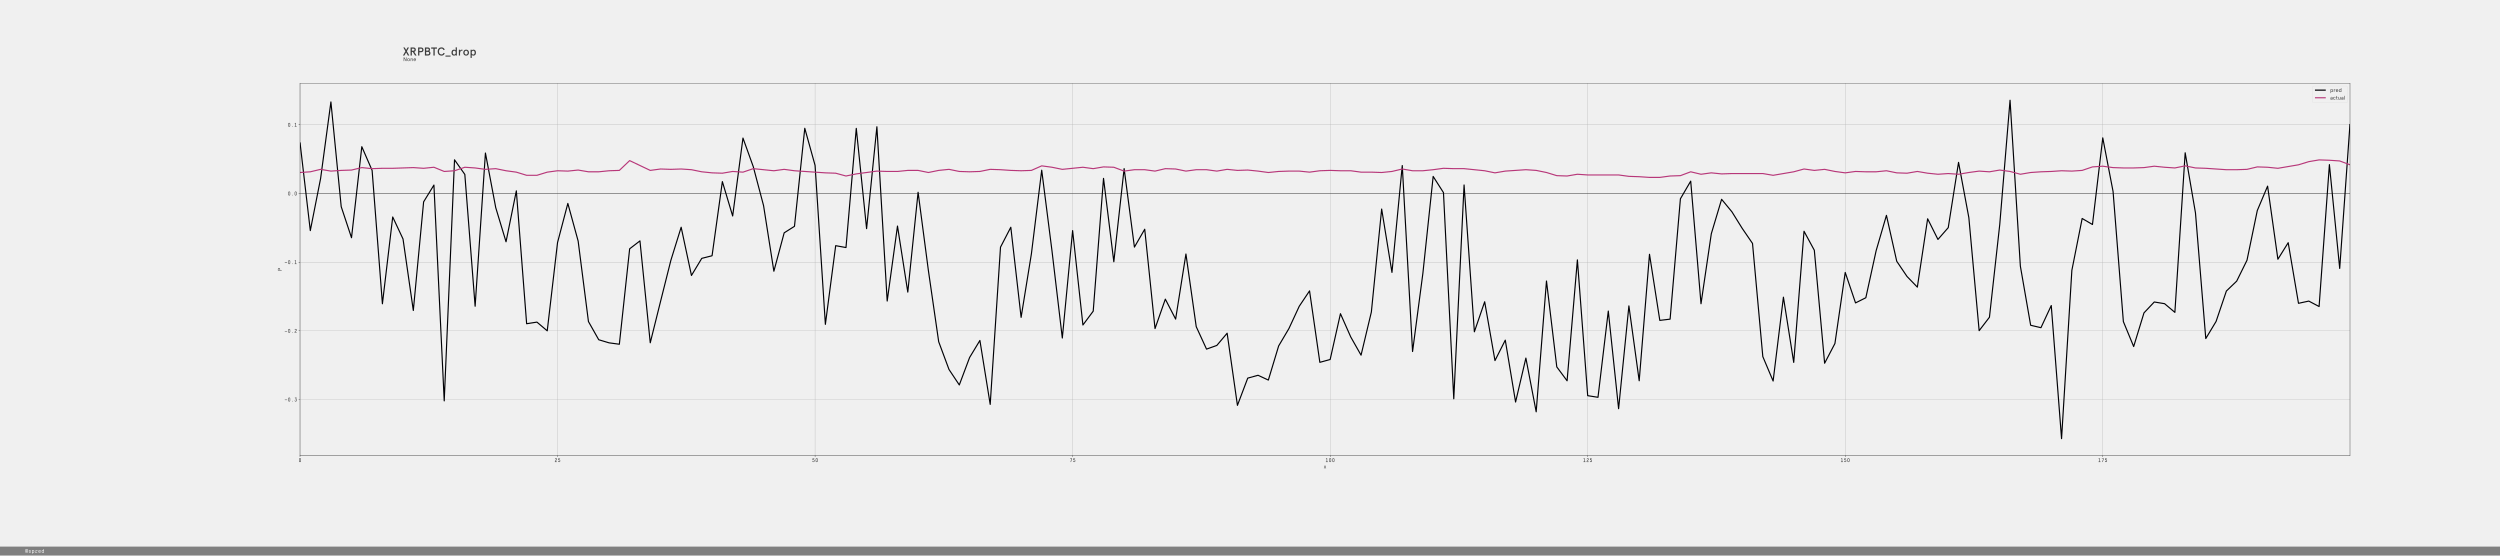 <?xml version="1.0" encoding="utf-8" standalone="no"?>
<!DOCTYPE svg PUBLIC "-//W3C//DTD SVG 1.1//EN"
  "http://www.w3.org/Graphics/SVG/1.1/DTD/svg11.dtd">
<!-- Created with matplotlib (http://matplotlib.org/) -->
<svg height="1440pt" version="1.1" viewBox="0 0 6480 1440" width="6480pt" xmlns="http://www.w3.org/2000/svg" xmlns:xlink="http://www.w3.org/1999/xlink">
 <defs>
  <style type="text/css">
*{stroke-linecap:butt;stroke-linejoin:round;}
  </style>
 </defs>
 <g id="figure_1">
  <g id="patch_1">
   <path d="M 0 1440 
L 6480 1440 
L 6480 0 
L 0 0 
z
" style="fill:#f0f0f0;"/>
  </g>
  <g id="axes_1">
   <g id="patch_2">
    <path d="M 777.6 1180.8 
L 6091.2 1180.8 
L 6091.2 216 
L 777.6 216 
z
" style="fill:#f0f0f0;"/>
   </g>
   <g id="matplotlib.axis_1">
    <g id="xtick_1">
     <g id="line2d_1">
      <path clip-path="url(#p3a97b24e03)" d="M 777.6 1180.8 
L 777.6 216 
" style="fill:none;stroke:#b0b0b0;stroke-linecap:square;stroke-width:0.8;"/>
     </g>
     <g id="line2d_2">
      <defs>
       <path d="M 0 0 
L 0 3.5 
" id="mf5f1cdedc1" style="stroke:#000000;stroke-width:0.8;"/>
      </defs>
      <g>
       <use style="stroke:#000000;stroke-width:0.8;" x="777.6" xlink:href="#mf5f1cdedc1" y="1180.8"/>
      </g>
     </g>
     <g id="text_1">
      <!-- 0 -->
      <defs>
       <path d="M 48.203 52.594 
L 48.203 17.406 
Q 48.203 9.703 42.953 4.344 
Q 37.703 -1 29.891 -1 
Q 22.094 -1 16.938 4.391 
Q 11.797 9.797 11.797 17.5 
L 11.797 52.594 
Q 11.797 60.297 16.938 65.641 
Q 22.094 71 29.891 71 
Q 37.703 71 42.953 65.641 
Q 48.203 60.297 48.203 52.594 
z
M 39.906 17.297 
L 39.906 52.5 
Q 39.906 56.906 37 60 
Q 34.094 63.094 29.906 63.094 
Q 25.797 63.094 22.891 60 
Q 20 56.906 20 52.5 
L 20 17.406 
Q 20 13 22.891 9.953 
Q 25.797 6.906 30 6.906 
Q 34.094 6.906 37 9.906 
Q 39.906 12.906 39.906 17.297 
z
" id="DecimaMonoPro-30"/>
      </defs>
      <g style="fill:#303030;" transform="translate(773.4 1197.613)scale(0.14 -0.14)">
       <use xlink:href="#DecimaMonoPro-30"/>
      </g>
     </g>
    </g>
    <g id="xtick_2">
     <g id="line2d_3">
      <path clip-path="url(#p3a97b24e03)" d="M 1445.138 1180.8 
L 1445.138 216 
" style="fill:none;stroke:#b0b0b0;stroke-linecap:square;stroke-width:0.8;"/>
     </g>
     <g id="line2d_4">
      <g>
       <use style="stroke:#000000;stroke-width:0.8;" x="1445.138" xlink:href="#mf5f1cdedc1" y="1180.8"/>
      </g>
     </g>
     <g id="text_2">
      <!-- 25 -->
      <defs>
       <path d="M 11.703 53 
Q 11.703 59.703 17.203 65.344 
Q 22.703 71 30.594 71 
Q 38.406 71 43.797 65.75 
Q 49.203 60.5 49.203 52.703 
Q 49.203 46.906 46.094 41.75 
Q 43 36.594 38.594 32.844 
Q 34.203 29.094 29.797 25.438 
Q 25.406 21.797 22.297 17.297 
Q 19.203 12.797 19.203 7.797 
L 47.406 7.797 
Q 48.203 7.797 48.703 7.297 
Q 49.203 6.797 49.203 6 
L 49.203 1.797 
Q 49.203 1 48.703 0.5 
Q 48.203 0 47.406 0 
L 12.594 0 
Q 11.797 0 11.297 0.5 
Q 10.797 1 10.797 1.797 
L 10.797 7.297 
Q 10.797 13.906 13.891 19.453 
Q 17 25 21.391 28.891 
Q 25.797 32.797 30.188 36.391 
Q 34.594 40 37.688 44.297 
Q 40.797 48.594 40.797 53.297 
Q 40.797 57.406 37.75 60.25 
Q 34.703 63.094 30.5 63.094 
Q 26.094 63.094 23.188 59.688 
Q 20.297 56.297 20.094 53 
Q 19.906 51 17.797 51 
L 14 51 
Q 12.906 51 12.297 51.594 
Q 11.703 52.203 11.703 53 
z
" id="DecimaMonoPro-32"/>
       <path d="M 21.906 35.594 
Q 21.094 34.406 19.797 34.406 
Q 19.406 34.406 18.203 34.797 
L 14.797 35.797 
Q 13.203 36.297 13.406 38.5 
L 15.906 67.703 
Q 16.094 70 18.094 70 
L 44.406 70 
Q 46.594 70 46.594 67.703 
L 46.594 64.406 
Q 46.594 62.094 44.406 62.094 
L 24.094 62.094 
L 22.406 44.797 
Q 25.203 47.203 30.703 47.203 
Q 38.406 47.203 43.703 42 
Q 49 36.797 49 28.906 
L 49 17.5 
Q 49 9.797 43.5 4.391 
Q 38 -1 30.094 -1 
Q 21.906 -1 16.453 4.344 
Q 11 9.703 11 17.406 
Q 11 18.203 11.594 18.797 
Q 12.203 19.406 13.297 19.406 
L 17.094 19.406 
Q 18.203 19.406 18.797 18.797 
Q 19.406 18.203 19.406 17.406 
Q 19.406 13 22.5 9.953 
Q 25.594 6.906 30.094 6.906 
Q 34.5 6.906 37.547 9.953 
Q 40.594 13 40.594 17.406 
L 40.594 28.797 
Q 40.594 33.203 37.5 36.25 
Q 34.406 39.297 29.797 39.297 
Q 27.703 39.297 25.797 38.438 
Q 23.906 37.594 23.094 36.891 
Q 22.297 36.203 21.906 35.594 
z
" id="DecimaMonoPro-35"/>
      </defs>
      <g style="fill:#303030;" transform="translate(1436.738 1197.613)scale(0.14 -0.14)">
       <use xlink:href="#DecimaMonoPro-32"/>
       <use x="60" xlink:href="#DecimaMonoPro-35"/>
      </g>
     </g>
    </g>
    <g id="xtick_3">
     <g id="line2d_5">
      <path clip-path="url(#p3a97b24e03)" d="M 2112.675 1180.8 
L 2112.675 216 
" style="fill:none;stroke:#b0b0b0;stroke-linecap:square;stroke-width:0.8;"/>
     </g>
     <g id="line2d_6">
      <g>
       <use style="stroke:#000000;stroke-width:0.8;" x="2112.675" xlink:href="#mf5f1cdedc1" y="1180.8"/>
      </g>
     </g>
     <g id="text_3">
      <!-- 50 -->
      <g style="fill:#303030;" transform="translate(2104.275 1197.613)scale(0.14 -0.14)">
       <use xlink:href="#DecimaMonoPro-35"/>
       <use x="60" xlink:href="#DecimaMonoPro-30"/>
      </g>
     </g>
    </g>
    <g id="xtick_4">
     <g id="line2d_7">
      <path clip-path="url(#p3a97b24e03)" d="M 2780.213 1180.8 
L 2780.213 216 
" style="fill:none;stroke:#b0b0b0;stroke-linecap:square;stroke-width:0.8;"/>
     </g>
     <g id="line2d_8">
      <g>
       <use style="stroke:#000000;stroke-width:0.8;" x="2780.213" xlink:href="#mf5f1cdedc1" y="1180.8"/>
      </g>
     </g>
     <g id="text_4">
      <!-- 75 -->
      <defs>
       <path d="M 39.094 62.094 
L 14.703 62.094 
Q 12.5 62.094 12.5 64.406 
L 12.5 67.703 
Q 12.5 70 14.703 70 
L 44.797 70 
Q 47.5 70 47.5 67.594 
L 47.5 62.703 
Q 47.5 58.203 43.594 46.953 
Q 39.703 35.703 35.797 22.953 
Q 31.906 10.203 31.906 2 
Q 31.906 1.203 31.25 0.594 
Q 30.594 0 29.906 0 
L 25.703 0 
Q 24.594 0 24 0.594 
Q 23.406 1.203 23.406 2 
Q 23.406 9.406 25.797 19.156 
Q 28.203 28.906 31.047 36.5 
Q 33.906 44.094 36.406 51.547 
Q 38.906 59 39.094 62.094 
z
" id="DecimaMonoPro-37"/>
      </defs>
      <g style="fill:#303030;" transform="translate(2771.813 1197.613)scale(0.14 -0.14)">
       <use xlink:href="#DecimaMonoPro-37"/>
       <use x="60" xlink:href="#DecimaMonoPro-35"/>
      </g>
     </g>
    </g>
    <g id="xtick_5">
     <g id="line2d_9">
      <path clip-path="url(#p3a97b24e03)" d="M 3447.751 1180.8 
L 3447.751 216 
" style="fill:none;stroke:#b0b0b0;stroke-linecap:square;stroke-width:0.8;"/>
     </g>
     <g id="line2d_10">
      <g>
       <use style="stroke:#000000;stroke-width:0.8;" x="3447.751" xlink:href="#mf5f1cdedc1" y="1180.8"/>
      </g>
     </g>
     <g id="text_5">
      <!-- 100 -->
      <defs>
       <path d="M 13.906 68.203 
L 25.203 70 
L 32.297 70 
Q 33 70 33.547 69.5 
Q 34.094 69 34.094 68.203 
L 34.094 7.703 
L 47.297 7.703 
Q 48 7.703 48.547 7.141 
Q 49.094 6.594 49.094 5.906 
L 49.094 1.797 
Q 49.094 1 48.547 0.5 
Q 48 0 47.297 0 
L 12.594 0 
Q 11.797 0 11.297 0.5 
Q 10.797 1 10.797 1.797 
L 10.797 5.906 
Q 10.797 6.594 11.297 7.141 
Q 11.797 7.703 12.594 7.703 
L 25.703 7.703 
L 25.703 62.094 
L 14.703 60.406 
L 14.406 60.406 
Q 14 60.297 13.5 60.297 
Q 12.094 60.297 12.094 62.094 
L 12.094 66.297 
Q 12.094 67.797 13.906 68.203 
z
" id="DecimaMonoPro-31"/>
      </defs>
      <g style="fill:#303030;" transform="translate(3435.151 1197.613)scale(0.14 -0.14)">
       <use xlink:href="#DecimaMonoPro-31"/>
       <use x="60" xlink:href="#DecimaMonoPro-30"/>
       <use x="120" xlink:href="#DecimaMonoPro-30"/>
      </g>
     </g>
    </g>
    <g id="xtick_6">
     <g id="line2d_11">
      <path clip-path="url(#p3a97b24e03)" d="M 4115.288 1180.8 
L 4115.288 216 
" style="fill:none;stroke:#b0b0b0;stroke-linecap:square;stroke-width:0.8;"/>
     </g>
     <g id="line2d_12">
      <g>
       <use style="stroke:#000000;stroke-width:0.8;" x="4115.288" xlink:href="#mf5f1cdedc1" y="1180.8"/>
      </g>
     </g>
     <g id="text_6">
      <!-- 125 -->
      <g style="fill:#303030;" transform="translate(4102.688 1197.613)scale(0.14 -0.14)">
       <use xlink:href="#DecimaMonoPro-31"/>
       <use x="60" xlink:href="#DecimaMonoPro-32"/>
       <use x="120" xlink:href="#DecimaMonoPro-35"/>
      </g>
     </g>
    </g>
    <g id="xtick_7">
     <g id="line2d_13">
      <path clip-path="url(#p3a97b24e03)" d="M 4782.826 1180.8 
L 4782.826 216 
" style="fill:none;stroke:#b0b0b0;stroke-linecap:square;stroke-width:0.8;"/>
     </g>
     <g id="line2d_14">
      <g>
       <use style="stroke:#000000;stroke-width:0.8;" x="4782.826" xlink:href="#mf5f1cdedc1" y="1180.8"/>
      </g>
     </g>
     <g id="text_7">
      <!-- 150 -->
      <g style="fill:#303030;" transform="translate(4770.226 1197.613)scale(0.14 -0.14)">
       <use xlink:href="#DecimaMonoPro-31"/>
       <use x="60" xlink:href="#DecimaMonoPro-35"/>
       <use x="120" xlink:href="#DecimaMonoPro-30"/>
      </g>
     </g>
    </g>
    <g id="xtick_8">
     <g id="line2d_15">
      <path clip-path="url(#p3a97b24e03)" d="M 5450.364 1180.8 
L 5450.364 216 
" style="fill:none;stroke:#b0b0b0;stroke-linecap:square;stroke-width:0.8;"/>
     </g>
     <g id="line2d_16">
      <g>
       <use style="stroke:#000000;stroke-width:0.8;" x="5450.364" xlink:href="#mf5f1cdedc1" y="1180.8"/>
      </g>
     </g>
     <g id="text_8">
      <!-- 175 -->
      <g style="fill:#303030;" transform="translate(5437.764 1197.613)scale(0.14 -0.14)">
       <use xlink:href="#DecimaMonoPro-31"/>
       <use x="60" xlink:href="#DecimaMonoPro-37"/>
       <use x="120" xlink:href="#DecimaMonoPro-35"/>
      </g>
     </g>
    </g>
    <g id="text_9">
     <!-- x -->
     <defs>
      <path d="M 3.594 50.406 
L 13.094 50.406 
L 22.906 34.406 
L 32.703 50.406 
L 42.203 50.406 
L 27.594 26.594 
L 44 0 
L 34.5 0 
L 22.906 18.906 
L 11.297 0 
L 1.797 0 
L 18.203 26.594 
z
" id="Apercu-78"/>
     </defs>
     <g style="opacity:0.75;" transform="translate(3431.194 1214.045)scale(0.14 -0.14)">
      <use xlink:href="#Apercu-78"/>
     </g>
    </g>
   </g>
   <g id="matplotlib.axis_2">
    <g id="ytick_1">
     <g id="line2d_17">
      <path clip-path="url(#p3a97b24e03)" d="M 777.6 1035.607 
L 6091.2 1035.607 
" style="fill:none;stroke:#b0b0b0;stroke-linecap:square;stroke-width:0.8;"/>
     </g>
     <g id="line2d_18">
      <defs>
       <path d="M 0 0 
L -3.5 0 
" id="mf3535ad27d" style="stroke:#000000;stroke-width:0.8;"/>
      </defs>
      <g>
       <use style="stroke:#000000;stroke-width:0.8;" x="777.6" xlink:href="#mf3535ad27d" y="1035.607"/>
      </g>
     </g>
     <g id="text_10">
      <!-- −0.3 -->
      <defs>
       <path d="M 50.203 25.297 
L 9.797 25.297 
Q 9 25.297 8.5 25.844 
Q 8 26.406 8 27.094 
L 8 31.297 
Q 8 32 8.5 32.547 
Q 9 33.094 9.797 33.094 
L 50.203 33.094 
Q 51 33.094 51.5 32.547 
Q 52 32 52 31.297 
L 52 27.094 
Q 52 26.406 51.5 25.844 
Q 51 25.297 50.203 25.297 
z
" id="DecimaMonoPro-2212"/>
       <path d="M 35.094 7.5 
L 35.094 2.594 
Q 35.094 0 32.5 0 
L 27.5 0 
Q 24.906 0 24.906 2.594 
L 24.906 7.5 
Q 24.906 10.094 27.5 10.094 
L 32.5 10.094 
Q 35.094 10.094 35.094 7.5 
z
" id="DecimaMonoPro-2e"/>
       <path d="M 46.203 61.094 
L 35.406 47.094 
Q 40.797 46.406 44.891 41.953 
Q 49 37.5 49 31.5 
L 49 17.5 
Q 49 9.797 43.5 4.391 
Q 38 -1 30 -1 
Q 21.797 -1 16.344 4.344 
Q 10.906 9.703 10.906 17.406 
Q 10.906 18.203 11.5 18.797 
Q 12.094 19.406 13.203 19.406 
L 17 19.406 
Q 19.094 19.406 19.297 17.406 
Q 19.297 13 22.391 9.953 
Q 25.5 6.906 30 6.906 
Q 34.406 6.906 37.5 9.953 
Q 40.594 13 40.594 17.406 
L 40.594 31.406 
Q 40.594 34.594 38.297 36.938 
Q 36 39.297 32.703 39.297 
L 27.406 39.297 
Q 25.203 39.297 25.203 41.594 
L 25.203 45 
Q 25.203 46.703 26.297 48.203 
L 36.594 62.094 
L 16.906 62.094 
Q 14.703 62.094 14.703 64.406 
L 14.703 67.703 
Q 14.703 70 16.906 70 
L 45.094 70 
Q 47.297 70 47.297 67.703 
L 47.297 64.297 
Q 47.297 62.594 46.203 61.094 
z
" id="DecimaMonoPro-33"/>
      </defs>
      <g style="fill:#303030;" transform="translate(737 1040.514)scale(0.14 -0.14)">
       <use xlink:href="#DecimaMonoPro-2212"/>
       <use x="60" xlink:href="#DecimaMonoPro-30"/>
       <use x="120" xlink:href="#DecimaMonoPro-2e"/>
       <use x="180" xlink:href="#DecimaMonoPro-33"/>
      </g>
     </g>
    </g>
    <g id="ytick_2">
     <g id="line2d_19">
      <path clip-path="url(#p3a97b24e03)" d="M 777.6 857.593 
L 6091.2 857.593 
" style="fill:none;stroke:#b0b0b0;stroke-linecap:square;stroke-width:0.8;"/>
     </g>
     <g id="line2d_20">
      <g>
       <use style="stroke:#000000;stroke-width:0.8;" x="777.6" xlink:href="#mf3535ad27d" y="857.593"/>
      </g>
     </g>
     <g id="text_11">
      <!-- −0.2 -->
      <g style="fill:#303030;" transform="translate(737 862.5)scale(0.14 -0.14)">
       <use xlink:href="#DecimaMonoPro-2212"/>
       <use x="60" xlink:href="#DecimaMonoPro-30"/>
       <use x="120" xlink:href="#DecimaMonoPro-2e"/>
       <use x="180" xlink:href="#DecimaMonoPro-32"/>
      </g>
     </g>
    </g>
    <g id="ytick_3">
     <g id="line2d_21">
      <path clip-path="url(#p3a97b24e03)" d="M 777.6 679.579 
L 6091.2 679.579 
" style="fill:none;stroke:#b0b0b0;stroke-linecap:square;stroke-width:0.8;"/>
     </g>
     <g id="line2d_22">
      <g>
       <use style="stroke:#000000;stroke-width:0.8;" x="777.6" xlink:href="#mf3535ad27d" y="679.579"/>
      </g>
     </g>
     <g id="text_12">
      <!-- −0.1 -->
      <g style="fill:#303030;" transform="translate(737 684.486)scale(0.14 -0.14)">
       <use xlink:href="#DecimaMonoPro-2212"/>
       <use x="60" xlink:href="#DecimaMonoPro-30"/>
       <use x="120" xlink:href="#DecimaMonoPro-2e"/>
       <use x="180" xlink:href="#DecimaMonoPro-31"/>
      </g>
     </g>
    </g>
    <g id="ytick_4">
     <g id="line2d_23">
      <path clip-path="url(#p3a97b24e03)" d="M 777.6 501.565 
L 6091.2 501.565 
" style="fill:none;stroke:#b0b0b0;stroke-linecap:square;stroke-width:0.8;"/>
     </g>
     <g id="line2d_24">
      <g>
       <use style="stroke:#000000;stroke-width:0.8;" x="777.6" xlink:href="#mf3535ad27d" y="501.565"/>
      </g>
     </g>
     <g id="text_13">
      <!-- 0.0 -->
      <g style="fill:#303030;" transform="translate(745.4 506.472)scale(0.14 -0.14)">
       <use xlink:href="#DecimaMonoPro-30"/>
       <use x="60" xlink:href="#DecimaMonoPro-2e"/>
       <use x="120" xlink:href="#DecimaMonoPro-30"/>
      </g>
     </g>
    </g>
    <g id="ytick_5">
     <g id="line2d_25">
      <path clip-path="url(#p3a97b24e03)" d="M 777.6 323.551 
L 6091.2 323.551 
" style="fill:none;stroke:#b0b0b0;stroke-linecap:square;stroke-width:0.8;"/>
     </g>
     <g id="line2d_26">
      <g>
       <use style="stroke:#000000;stroke-width:0.8;" x="777.6" xlink:href="#mf3535ad27d" y="323.551"/>
      </g>
     </g>
     <g id="text_14">
      <!-- 0.1 -->
      <g style="fill:#303030;" transform="translate(745.4 328.458)scale(0.14 -0.14)">
       <use xlink:href="#DecimaMonoPro-30"/>
       <use x="60" xlink:href="#DecimaMonoPro-2e"/>
       <use x="120" xlink:href="#DecimaMonoPro-31"/>
      </g>
     </g>
    </g>
    <g id="text_15">
     <!-- P -->
     <defs>
      <path d="M 34.094 30 
L 18.5 30 
L 18.5 0 
L 9.703 0 
L 9.703 70 
L 34.094 70 
Q 43.906 70 49.406 64.594 
Q 54.906 59.203 54.906 50 
Q 54.906 40.797 49.406 35.391 
Q 43.906 30 34.094 30 
z
M 34.594 38.406 
Q 40 38.406 42.891 41.406 
Q 45.797 44.406 45.797 50 
Q 45.797 55.594 42.891 58.594 
Q 40 61.594 34.594 61.594 
L 18.5 61.594 
L 18.5 38.406 
z
" id="Apercu-50"/>
     </defs>
     <g style="opacity:0.75;" transform="translate(730.143 702.488)rotate(-90)scale(0.14 -0.14)">
      <use xlink:href="#Apercu-50"/>
     </g>
    </g>
   </g>
   <g id="line2d_27">
    <path clip-path="url(#p3a97b24e03)" d="M 777.6 369.103 
L 804.302 597.712 
L 831.003 462.597 
L 857.705 264.241 
L 884.406 535.658 
L 911.108 616.15 
L 937.809 380.262 
L 964.511 441.657 
L 991.212 787.375 
L 1017.914 562.428 
L 1044.615 619.407 
L 1071.317 804.723 
L 1098.018 523.201 
L 1124.72 479.697 
L 1151.421 1039.024 
L 1178.123 414.273 
L 1204.824 452.1 
L 1231.526 793.729 
L 1258.227 396.686 
L 1284.929 538.22 
L 1311.63 626.666 
L 1338.332 494.718 
L 1365.033 839.101 
L 1391.735 834.907 
L 1418.436 857.485 
L 1445.138 628.729 
L 1471.839 527.287 
L 1498.541 624.818 
L 1525.242 833.427 
L 1551.944 880.631 
L 1578.645 888.632 
L 1605.347 892.242 
L 1632.048 644.917 
L 1658.75 624.395 
L 1685.451 888.472 
L 1712.153 781.187 
L 1738.854 674.866 
L 1765.556 588.976 
L 1792.257 713.993 
L 1818.959 669.682 
L 1845.66 662.932 
L 1872.362 470.753 
L 1899.063 559.817 
L 1925.765 357.855 
L 1952.466 431.999 
L 1979.168 533.017 
L 2005.869 702.991 
L 2032.571 603.506 
L 2059.272 586.632 
L 2085.974 332.526 
L 2112.675 428.688 
L 2139.377 840.683 
L 2166.078 636.791 
L 2192.78 641.632 
L 2219.481 332.777 
L 2246.183 592.634 
L 2272.884 328.635 
L 2299.586 780.264 
L 2326.287 585.96 
L 2352.989 757.131 
L 2379.69 498.387 
L 2406.392 701.292 
L 2433.093 885.759 
L 2459.795 957.675 
L 2486.496 997.765 
L 2513.198 926.656 
L 2539.899 882.471 
L 2566.601 1048.162 
L 2593.303 640.639 
L 2620.004 589.037 
L 2646.706 822.611 
L 2673.407 657.789 
L 2700.109 441.21 
L 2726.81 650.824 
L 2753.512 876.133 
L 2780.213 597.744 
L 2806.915 842.378 
L 2833.616 806.558 
L 2860.318 462.387 
L 2887.019 678.418 
L 2913.721 437.127 
L 2940.422 640.481 
L 2967.124 594.181 
L 2993.825 851.674 
L 3020.527 775.4 
L 3047.228 827.085 
L 3073.93 658.423 
L 3100.631 846.75 
L 3127.333 904.904 
L 3154.034 895.355 
L 3180.736 863.702 
L 3207.437 1050.662 
L 3234.139 980.097 
L 3260.84 972.715 
L 3287.542 985.129 
L 3314.243 896.683 
L 3340.945 851.468 
L 3367.646 793.841 
L 3394.348 753.993 
L 3421.049 939.143 
L 3447.751 931.831 
L 3474.452 813.101 
L 3501.154 873.424 
L 3527.855 920.572 
L 3554.557 808.789 
L 3581.258 541.874 
L 3607.96 706.075 
L 3634.661 429.14 
L 3661.363 911.103 
L 3688.064 708.795 
L 3714.766 457.319 
L 3741.467 499.256 
L 3768.169 1033.65 
L 3794.87 479.465 
L 3821.572 859.997 
L 3848.273 782.171 
L 3874.975 934.61 
L 3901.676 881.689 
L 3928.378 1042.067 
L 3955.079 928.171 
L 3981.781 1067.394 
L 4008.482 728.402 
L 4035.184 951.052 
L 4061.885 987.025 
L 4088.587 673.643 
L 4115.288 1025.577 
L 4141.99 1029.796 
L 4168.691 806.306 
L 4195.393 1059.293 
L 4222.094 792.888 
L 4248.796 986.925 
L 4275.497 659.124 
L 4302.199 830.428 
L 4328.901 827.218 
L 4355.602 515.291 
L 4382.304 469.532 
L 4409.005 787.309 
L 4435.707 605.855 
L 4462.408 516.621 
L 4489.11 548.986 
L 4515.811 591.946 
L 4542.513 630.946 
L 4569.214 924.299 
L 4595.916 987.605 
L 4622.617 770.297 
L 4649.319 939.307 
L 4676.02 599.416 
L 4702.722 648.681 
L 4729.423 941.471 
L 4756.125 890.319 
L 4782.826 706.251 
L 4809.528 785.151 
L 4836.229 771.74 
L 4862.931 649.839 
L 4889.632 558.201 
L 4916.334 677.197 
L 4943.035 716.663 
L 4969.737 744.233 
L 4996.438 567.131 
L 5023.14 620.599 
L 5049.841 590.057 
L 5076.543 420.897 
L 5103.244 564.158 
L 5129.946 857.082 
L 5156.647 822.252 
L 5183.349 581.865 
L 5210.05 259.855 
L 5236.752 689.704 
L 5263.453 843.101 
L 5290.155 849.354 
L 5316.856 791.959 
L 5343.558 1136.945 
L 5370.259 700.754 
L 5396.961 566.301 
L 5423.662 581.881 
L 5450.364 357.369 
L 5477.065 496.428 
L 5503.767 833.603 
L 5530.468 898.233 
L 5557.17 811.014 
L 5583.871 782.758 
L 5610.573 787.138 
L 5637.274 809.638 
L 5663.976 396.056 
L 5690.677 552.014 
L 5717.379 877.555 
L 5744.08 833.158 
L 5770.782 754.309 
L 5797.483 728.695 
L 5824.185 674.597 
L 5850.886 545.76 
L 5877.588 482.481 
L 5904.289 671.89 
L 5930.991 629.089 
L 5957.692 786.191 
L 5984.394 780.41 
L 6011.095 794.502 
L 6037.797 426.733 
L 6064.498 695.727 
L 6091.2 321.357 
L 6091.2 321.357 
" style="fill:none;stroke:#000004;stroke-width:3;"/>
   </g>
   <g id="line2d_28">
    <path clip-path="url(#p3a97b24e03)" d="M 777.6 447.126 
L 804.302 445.312 
L 831.003 438.961 
L 857.705 443.497 
L 884.406 441.683 
L 911.108 440.775 
L 937.809 434.424 
L 964.511 437.146 
L 991.212 436.239 
L 1017.914 436.239 
L 1071.317 434.424 
L 1098.018 436.239 
L 1124.72 433.517 
L 1151.421 444.405 
L 1178.123 442.59 
L 1204.824 433.517 
L 1231.526 435.331 
L 1258.227 438.961 
L 1284.929 437.146 
L 1311.63 442.59 
L 1338.332 446.219 
L 1365.033 454.385 
L 1391.735 454.385 
L 1418.436 446.219 
L 1445.138 442.59 
L 1471.839 443.497 
L 1498.541 440.775 
L 1525.242 445.312 
L 1551.944 445.312 
L 1578.645 442.59 
L 1605.347 441.683 
L 1632.048 416.278 
L 1685.451 441.683 
L 1712.153 438.053 
L 1738.854 438.961 
L 1765.556 438.053 
L 1792.257 439.868 
L 1818.959 445.312 
L 1845.66 448.034 
L 1872.362 448.941 
L 1899.063 444.405 
L 1925.765 446.219 
L 1952.466 437.146 
L 2005.869 442.59 
L 2032.571 438.961 
L 2059.272 442.59 
L 2139.377 448.034 
L 2166.078 448.941 
L 2192.78 456.2 
L 2219.481 450.756 
L 2272.884 443.497 
L 2299.586 444.405 
L 2326.287 444.405 
L 2352.989 441.683 
L 2379.69 441.683 
L 2406.392 447.126 
L 2433.093 441.683 
L 2459.795 438.961 
L 2486.496 444.405 
L 2513.198 445.312 
L 2539.899 444.405 
L 2566.601 438.961 
L 2593.303 439.868 
L 2620.004 441.683 
L 2646.706 442.59 
L 2673.407 441.683 
L 2700.109 429.888 
L 2726.81 433.517 
L 2753.512 438.961 
L 2806.915 433.517 
L 2833.616 437.146 
L 2860.318 432.61 
L 2887.019 433.517 
L 2913.721 443.497 
L 2940.422 439.868 
L 2967.124 439.868 
L 2993.825 443.497 
L 3020.527 437.146 
L 3047.228 438.053 
L 3073.93 443.497 
L 3100.631 439.868 
L 3127.333 439.868 
L 3154.034 443.497 
L 3180.736 438.961 
L 3207.437 441.683 
L 3234.139 440.775 
L 3260.84 443.497 
L 3287.542 447.126 
L 3314.243 444.405 
L 3340.945 443.497 
L 3367.646 443.497 
L 3394.348 446.219 
L 3421.049 442.59 
L 3447.751 441.683 
L 3474.452 442.59 
L 3501.154 442.59 
L 3527.855 446.219 
L 3554.557 446.219 
L 3581.258 447.126 
L 3607.96 444.405 
L 3634.661 438.053 
L 3661.363 442.59 
L 3688.064 442.59 
L 3714.766 439.868 
L 3741.467 436.239 
L 3768.169 437.146 
L 3794.87 437.146 
L 3848.273 442.59 
L 3874.975 448.034 
L 3901.676 443.497 
L 3955.079 439.868 
L 3981.781 441.683 
L 4008.482 447.126 
L 4035.184 455.292 
L 4061.885 456.2 
L 4088.587 451.663 
L 4115.288 453.478 
L 4195.393 453.478 
L 4222.094 457.107 
L 4248.796 458.014 
L 4275.497 459.829 
L 4302.199 459.829 
L 4328.901 456.2 
L 4355.602 455.292 
L 4382.304 445.312 
L 4409.005 451.663 
L 4435.707 448.034 
L 4462.408 450.756 
L 4489.11 449.848 
L 4569.214 449.848 
L 4595.916 454.385 
L 4649.319 445.312 
L 4676.02 438.053 
L 4702.722 441.683 
L 4729.423 438.961 
L 4756.125 444.405 
L 4782.826 448.034 
L 4809.528 444.405 
L 4836.229 445.312 
L 4862.931 445.312 
L 4889.632 442.59 
L 4916.334 448.034 
L 4943.035 448.941 
L 4969.737 444.405 
L 4996.438 448.941 
L 5023.14 451.663 
L 5049.841 449.848 
L 5076.543 451.663 
L 5103.244 447.126 
L 5129.946 443.497 
L 5156.647 445.312 
L 5183.349 440.775 
L 5210.05 444.405 
L 5236.752 451.663 
L 5263.453 447.126 
L 5290.155 445.312 
L 5316.856 444.405 
L 5343.558 442.59 
L 5370.259 443.497 
L 5396.961 441.683 
L 5423.662 432.61 
L 5450.364 430.795 
L 5477.065 434.424 
L 5503.767 435.331 
L 5530.468 435.331 
L 5557.17 434.424 
L 5583.871 430.795 
L 5610.573 433.517 
L 5637.274 435.331 
L 5663.976 429.888 
L 5690.677 435.331 
L 5717.379 436.239 
L 5770.782 439.868 
L 5797.483 439.868 
L 5824.185 438.961 
L 5850.886 432.61 
L 5877.588 433.517 
L 5904.289 436.239 
L 5957.692 427.166 
L 5984.394 419 
L 6011.095 414.463 
L 6037.797 415.371 
L 6064.498 417.185 
L 6091.2 427.166 
L 6091.2 427.166 
" style="fill:none;stroke:#b73779;stroke-width:3;"/>
   </g>
   <g id="line2d_29">
    <path clip-path="url(#p3a97b24e03)" d="M 777.6 501.565 
L 6091.2 501.565 
" style="fill:none;opacity:0.7;stroke:#000000;stroke-width:1.3;"/>
   </g>
   <g id="patch_3">
    <path d="M 777.6 1180.8 
L 777.6 216 
" style="fill:none;stroke:#000000;stroke-linecap:square;stroke-linejoin:miter;stroke-width:0.8;"/>
   </g>
   <g id="patch_4">
    <path d="M 6091.2 1180.8 
L 6091.2 216 
" style="fill:none;stroke:#000000;stroke-linecap:square;stroke-linejoin:miter;stroke-width:0.8;"/>
   </g>
   <g id="patch_5">
    <path d="M 777.6 1180.8 
L 6091.2 1180.8 
" style="fill:none;stroke:#000000;stroke-linecap:square;stroke-linejoin:miter;stroke-width:0.8;"/>
   </g>
   <g id="patch_6">
    <path d="M 777.6 216 
L 6091.2 216 
" style="fill:none;stroke:#000000;stroke-linecap:square;stroke-linejoin:miter;stroke-width:0.8;"/>
   </g>
   <g id="patch_7">
    <path d="M 0 1440 
L 6480 1440 
L 6480 1416.729 
L 0 1416.729 
z
" style="fill:#808080;"/>
   </g>
   <g id="text_16">
    <!-- ©spred -->
    <defs>
     <path d="M 50.906 25.906 
L 50.906 44 
Q 50.906 52.406 44.75 58.406 
Q 38.594 64.406 30 64.406 
Q 21.297 64.406 15.094 58.406 
Q 8.906 52.406 8.906 44 
L 8.906 25.906 
Q 8.906 17.5 15.094 11.453 
Q 21.297 5.406 30 5.406 
Q 38.594 5.406 44.75 11.453 
Q 50.906 17.5 50.906 25.906 
z
M 57.703 43.203 
L 57.703 26.594 
Q 57.703 15.203 49.594 7.094 
Q 41.5 -1 30 -1 
Q 18.406 -1 10.297 7.094 
Q 2.203 15.203 2.203 26.594 
L 2.203 43.203 
Q 2.203 54.594 10.297 62.688 
Q 18.406 70.797 30 70.797 
Q 41.5 70.797 49.594 62.688 
Q 57.703 54.594 57.703 43.203 
z
M 38.594 29.406 
L 41.406 29.406 
Q 42.406 29.406 42.906 28.844 
Q 43.406 28.297 43.406 27.594 
Q 43.406 21.594 39.797 17.938 
Q 36.203 14.297 30.406 14.297 
Q 24.406 14.297 20.75 17.938 
Q 17.094 21.594 17.094 27.094 
L 17.094 43.406 
Q 17.094 48.703 20.75 52.391 
Q 24.406 56.094 30.406 56.094 
Q 35.906 56.094 39.406 52.25 
Q 42.906 48.406 42.906 42.297 
Q 42.906 41.594 42.406 41.047 
Q 41.906 40.5 40.906 40.5 
L 38.094 40.5 
Q 37.094 40.5 36.547 41.047 
Q 36 41.594 36 42.297 
Q 36 45.203 34.391 47.047 
Q 32.797 48.906 30.406 48.906 
Q 27.703 48.906 25.797 46.906 
Q 23.906 44.906 23.906 42.203 
L 23.906 28.203 
Q 23.906 25.594 25.797 23.594 
Q 27.703 21.594 30.406 21.594 
Q 32.906 21.594 34.703 23.188 
Q 36.5 24.797 36.5 27.594 
Q 36.5 28.297 37.047 28.844 
Q 37.594 29.406 38.594 29.406 
z
" id="DecimaMonoPro-a9"/>
     <path d="M 30.094 -1 
Q 25.297 -1 21.547 0.594 
Q 17.797 2.203 15.844 4.594 
Q 13.906 7 12.953 9.391 
Q 12 11.797 12 14 
Q 12 14.797 12.5 15.297 
Q 13 15.797 13.797 15.797 
L 18.297 15.797 
Q 19.906 15.797 20.094 14.094 
Q 20.406 11.203 22.797 8.703 
Q 25.203 6.203 30.094 6.203 
Q 34.297 6.203 36.891 8.297 
Q 39.5 10.406 39.5 13.594 
Q 39.5 16.5 36.844 18.5 
Q 34.203 20.5 30.391 21.844 
Q 26.594 23.203 22.844 24.797 
Q 19.094 26.406 16.438 29.5 
Q 13.797 32.594 13.797 37.094 
Q 13.797 43.297 18.438 47.141 
Q 23.094 51 30.703 51 
Q 38.906 51 43.25 46.5 
Q 47.594 42 47.594 37.5 
Q 47.594 36.797 47.094 36.25 
Q 46.594 35.703 45.797 35.703 
L 41.203 35.703 
Q 39.703 35.703 39.406 37.406 
Q 38.906 40 36.75 41.891 
Q 34.594 43.797 30.703 43.797 
Q 26.906 43.797 24.547 42.094 
Q 22.203 40.406 22.203 37.703 
Q 22.203 35 24.844 33.094 
Q 27.5 31.203 31.25 29.891 
Q 35 28.594 38.703 26.938 
Q 42.406 25.297 45.047 21.844 
Q 47.703 18.406 47.703 13.406 
Q 47.703 7.406 42.594 3.203 
Q 37.5 -1 30.094 -1 
z
" id="DecimaMonoPro-73"/>
     <path d="M 42.094 17.094 
L 42.094 33.094 
Q 42.094 37.703 38.844 40.797 
Q 35.594 43.906 30.5 43.906 
Q 25.406 43.906 22.047 40.75 
Q 18.703 37.594 18.703 33 
L 18.703 17.094 
Q 18.703 12.5 22.047 9.391 
Q 25.406 6.297 30.5 6.297 
Q 35.594 6.297 38.844 9.391 
Q 42.094 12.5 42.094 17.094 
z
M 18.703 3.703 
L 18.797 -16.203 
Q 18.797 -18 16.5 -18 
L 13 -18 
Q 10.703 -18 10.703 -16.203 
L 10.703 48.203 
Q 10.703 50 13 50 
L 15.906 50 
Q 18.203 50 18.203 48.203 
L 18.203 45.906 
Q 18.594 46.5 19.5 47.344 
Q 20.406 48.203 23.75 49.594 
Q 27.094 51 31.297 51 
Q 39.297 51 44.797 45.641 
Q 50.297 40.297 50.297 32.594 
L 50.297 17.406 
Q 50.297 9.797 44.75 4.391 
Q 39.203 -1 31.297 -1 
Q 27.406 -1 24.25 0.203 
Q 21.094 1.406 19.906 2.594 
z
" id="DecimaMonoPro-70"/>
     <path d="M 37.203 51 
Q 44.094 51 48.141 46.453 
Q 52.203 41.906 52.203 37.5 
Q 52.203 35.703 50.5 35.703 
L 45.906 35.703 
Q 44.297 35.703 44.094 37.406 
Q 43.797 39.797 41.75 41.797 
Q 39.703 43.797 36.594 43.797 
Q 32.406 43.797 29.203 40.797 
Q 26 37.797 26 34 
L 26 7.203 
L 45.094 7.203 
Q 45.797 7.203 46.344 6.703 
Q 46.906 6.203 46.906 5.406 
L 46.906 1.797 
Q 46.906 1 46.344 0.5 
Q 45.797 0 45.094 0 
L 9.297 0 
Q 8.594 0 8.047 0.5 
Q 7.5 1 7.5 1.797 
L 7.5 5.406 
Q 7.5 6.203 8.047 6.703 
Q 8.594 7.203 9.297 7.203 
L 18 7.203 
L 18 48.203 
Q 18 50 20.297 50 
L 23.5 50 
Q 25.797 50 25.797 48.203 
L 25.797 45.703 
Q 29.797 51 37.203 51 
z
" id="DecimaMonoPro-72"/>
     <path d="M 48.797 13.5 
Q 48.797 9.094 43.75 4.047 
Q 38.703 -1 30.203 -1 
Q 21.203 -1 15.75 4.453 
Q 10.297 9.906 10.297 17.5 
L 10.297 32.703 
Q 10.297 40.203 15.75 45.594 
Q 21.203 51 30.203 51 
Q 39.203 51 44.453 45.594 
Q 49.703 40.203 49.703 32.703 
L 49.703 24.797 
Q 49.703 23.797 49.047 23.141 
Q 48.406 22.5 47.406 22.5 
L 18.406 22.5 
L 18.406 17 
Q 18.406 12.5 21.656 9.297 
Q 24.906 6.094 30.203 6.094 
Q 38.5 6.094 40.594 13.594 
Q 41.094 15.297 42.406 15.297 
L 47 15.297 
Q 47.797 15.297 48.297 14.75 
Q 48.797 14.203 48.797 13.5 
z
M 18.406 33 
L 18.406 29.703 
L 41.797 29.703 
L 41.797 33 
Q 41.797 37.5 38.641 40.641 
Q 35.5 43.797 30.203 43.797 
Q 24.906 43.797 21.656 40.641 
Q 18.406 37.5 18.406 33 
z
" id="DecimaMonoPro-65"/>
     <path d="M 17.906 32.906 
L 17.906 16.906 
Q 17.906 12.297 21.156 9.188 
Q 24.406 6.094 29.5 6.094 
Q 34.594 6.094 37.938 9.25 
Q 41.297 12.406 41.297 17 
L 41.297 32.906 
Q 41.297 37.5 37.938 40.594 
Q 34.594 43.703 29.5 43.703 
Q 24.406 43.703 21.156 40.594 
Q 17.906 37.5 17.906 32.906 
z
M 41.297 46.297 
L 41.203 68.203 
Q 41.203 70 43.5 70 
L 47 70 
Q 49.297 70 49.297 68.203 
L 49.297 1.797 
Q 49.297 0 47 0 
L 44.094 0 
Q 41.797 0 41.797 1.797 
L 41.797 4.094 
Q 41.406 3.5 40.5 2.641 
Q 39.594 1.797 36.25 0.391 
Q 32.906 -1 28.703 -1 
Q 20.703 -1 15.203 4.344 
Q 9.703 9.703 9.703 17.406 
L 9.703 32.594 
Q 9.703 40.203 15.25 45.594 
Q 20.797 51 28.703 51 
Q 32.594 51 35.75 49.797 
Q 38.906 48.594 40.094 47.406 
z
" id="DecimaMonoPro-64"/>
    </defs>
    <g style="fill:#ffffff;" transform="translate(64.8 1432.8)scale(0.14 -0.14)">
     <use xlink:href="#DecimaMonoPro-a9"/>
     <use x="60" xlink:href="#DecimaMonoPro-73"/>
     <use x="120" xlink:href="#DecimaMonoPro-70"/>
     <use x="180" xlink:href="#DecimaMonoPro-72"/>
     <use x="240" xlink:href="#DecimaMonoPro-65"/>
     <use x="300" xlink:href="#DecimaMonoPro-64"/>
    </g>
   </g>
   <g id="text_17">
    <!-- XRPBTC_drop -->
    <defs>
     <path d="M 41.406 70 
L 29 48.406 
L 16.594 70 
L 4.297 70 
L 22.797 37.594 
L 1.203 0 
L 13.703 0 
L 29 26.703 
L 44.297 0 
L 56.797 0 
L 35.203 37.594 
L 53.703 70 
z
" id="ApercuPro-Medium-58"/>
     <path d="M 54.594 50.703 
C 54.594 62.594 47.094 70 33.906 70 
L 9.406 70 
L 9.406 0 
L 20.406 0 
L 20.406 31.406 
L 28.5 31.406 
L 48.203 0 
L 61.203 0 
L 41 32.203 
C 49.703 34.5 54.594 41.094 54.594 50.703 
z
M 34.203 41.797 
L 20.406 41.797 
L 20.406 59.594 
L 34.203 59.594 
C 39.5 59.594 43.406 56.906 43.406 50.703 
C 43.406 44.5 39.5 41.797 34.203 41.797 
z
" id="ApercuPro-Medium-52"/>
     <path d="M 34.5 28.594 
C 48.406 28.594 56.203 37.5 56.203 49.297 
C 56.203 61.094 48.406 70 34.5 70 
L 9.406 70 
L 9.406 0 
L 20.406 0 
L 20.406 28.594 
z
M 35 39 
L 20.406 39 
L 20.406 59.594 
L 35 59.594 
C 41.297 59.594 45 55.797 45 49.297 
C 45 42.797 41.297 39 35 39 
z
" id="ApercuPro-Medium-50"/>
     <path d="M 9.406 70 
L 9.406 0 
L 35.406 0 
C 49.203 0 57.406 7.5 57.406 20.594 
C 57.406 28.703 53.297 35.406 46.703 38.203 
C 50.797 40.406 53.797 46.297 53.797 51.703 
C 53.797 63.797 45.797 70 34.203 70 
z
M 33.203 59.594 
C 39.406 59.594 42.797 56.703 42.797 51 
C 42.797 45.297 39.406 42.406 33.203 42.406 
L 20.406 42.406 
L 20.406 59.594 
z
M 33.906 32 
C 42 32 46.203 28.203 46.203 21.203 
C 46.203 14.203 42 10.406 33.906 10.406 
L 20.406 10.406 
L 20.406 32 
z
" id="ApercuPro-Medium-42"/>
     <path d="M 1.094 59.594 
L 20.703 59.594 
L 20.703 0 
L 31.703 0 
L 31.703 59.594 
L 51.297 59.594 
L 51.297 70 
L 1.094 70 
z
" id="ApercuPro-Medium-54"/>
     <path d="M 65.797 49.594 
C 62.203 62.797 52.406 70.797 37.5 70.797 
C 20.594 70.797 5.094 58.703 5.094 35 
C 5.094 11.297 20.594 -0.797 37.5 -0.797 
C 52.406 -0.797 62.203 7.203 65.797 20.406 
L 55.406 23 
C 51.906 14.094 47 9.594 37.5 9.594 
C 25.703 9.594 16.297 17.906 16.297 35 
C 16.297 52.094 25.703 60.406 37.5 60.406 
C 47 60.406 51.906 55.906 55.406 47 
z
" id="ApercuPro-Medium-43"/>
     <path d="M 2.703 -9.203 
L 47.203 -9.203 
L 47.203 0 
L 2.703 0 
z
" id="ApercuPro-Medium-5f"/>
     <path d="M 4.906 25.203 
C 4.906 9.094 12.5 -0.797 27.406 -0.797 
C 34 -0.797 39.406 2.906 41.094 5.797 
L 41.094 0 
L 51.5 0 
L 51.5 70.797 
L 41.094 70.797 
L 41.094 44.797 
C 38.797 48.094 32.594 51.203 27.594 51.203 
C 12.5 51.203 4.906 40.797 4.906 25.203 
z
M 15.906 25.203 
C 15.906 35.594 21.297 42 28.797 42 
C 36.297 42 41.703 35.594 41.703 25.203 
C 41.703 14.797 36.297 8.406 28.797 8.406 
C 21.297 8.406 15.906 14.797 15.906 25.203 
z
" id="ApercuPro-Medium-64"/>
     <path d="M 19 0 
L 19 18.703 
C 19 34.594 25.906 42 32.594 42 
C 34.703 42 36.906 41.5 38.5 40.5 
L 40.297 50 
C 38.797 50.594 36.594 51.203 33.906 51.203 
C 28.5 51.203 22.5 48 19 42 
L 19 50.406 
L 8.594 50.406 
L 8.594 0 
z
" id="ApercuPro-Medium-72"/>
     <path d="M 4.906 25.203 
C 4.906 11 14.094 -0.797 29.703 -0.797 
C 45.297 -0.797 54.5 11 54.5 25.203 
C 54.5 39.406 45.297 51.203 29.703 51.203 
C 14.094 51.203 4.906 39.406 4.906 25.203 
z
M 15.906 25.203 
C 15.906 33.703 20.594 42 29.703 42 
C 38.797 42 43.5 33.703 43.5 25.203 
C 43.5 16.703 38.797 8.406 29.703 8.406 
C 20.594 8.406 15.906 16.703 15.906 25.203 
z
" id="ApercuPro-Medium-6f"/>
     <path d="M 55.203 25.203 
C 55.203 41.297 47.594 51.203 32.703 51.203 
C 26.094 51.203 20.703 47.5 19 44.594 
L 19 50.406 
L 8.594 50.406 
L 8.594 -20.406 
L 19 -20.406 
L 19 5.594 
C 21.297 2.297 26.297 -0.797 32.5 -0.797 
C 47.594 -0.797 55.203 9.594 55.203 25.203 
z
M 44.203 25.203 
C 44.203 14.797 38.797 8.406 31.297 8.406 
C 23.797 8.406 18.406 14.797 18.406 25.203 
C 18.406 35.594 23.797 42 31.297 42 
C 38.797 42 44.203 35.594 44.203 25.203 
z
" id="ApercuPro-Medium-70"/>
    </defs>
    <g style="opacity:0.75;" transform="translate(1044 144)scale(0.3 -0.3)">
     <use xlink:href="#ApercuPro-Medium-58"/>
     <use x="58" xlink:href="#ApercuPro-Medium-52"/>
     <use x="122.9" xlink:href="#ApercuPro-Medium-50"/>
     <use x="181.8" xlink:href="#ApercuPro-Medium-42"/>
     <use x="244.1" xlink:href="#ApercuPro-Medium-54"/>
     <use x="296.484" xlink:href="#ApercuPro-Medium-43"/>
     <use x="365.984" xlink:href="#ApercuPro-Medium-5f"/>
     <use x="415.884" xlink:href="#ApercuPro-Medium-64"/>
     <use x="475.937" xlink:href="#ApercuPro-Medium-72"/>
     <use x="517.637" xlink:href="#ApercuPro-Medium-6f"/>
     <use x="577.037" xlink:href="#ApercuPro-Medium-70"/>
    </g>
   </g>
   <g id="text_18">
    <!-- None -->
    <defs>
     <path d="M 51.594 70 
L 60.406 70 
L 60.406 0 
L 50.094 0 
L 18.5 54.5 
L 18.5 0 
L 9.703 0 
L 9.703 70 
L 20 70 
L 51.594 15.297 
z
" id="Apercu-4e"/>
     <path d="M 12 6.797 
Q 5.406 14.5 5.406 25.203 
Q 5.406 35.906 12.047 43.547 
Q 18.703 51.203 29.594 51.203 
Q 40.5 51.203 47.141 43.547 
Q 53.797 35.906 53.797 25.203 
Q 53.797 14.5 47.141 6.844 
Q 40.5 -0.797 29.594 -0.797 
Q 18.703 -0.797 12 6.797 
z
M 18.094 38.094 
Q 14 32.703 14 25.203 
Q 14 17.703 18.141 12.25 
Q 22.297 6.797 29.594 6.797 
Q 36.906 6.797 41.047 12.25 
Q 45.203 17.703 45.203 25.203 
Q 45.203 32.703 41.047 38.141 
Q 36.906 43.594 29.594 43.594 
Q 22.297 43.594 18.094 38.094 
z
" id="Apercu-6f"/>
     <path d="M 49.094 35.5 
L 49.094 0 
L 40.703 0 
L 40.703 33.297 
Q 40.703 43.594 32 43.594 
Q 26.094 43.594 21.844 37.391 
Q 17.594 31.203 17.594 21.094 
L 17.594 0 
L 9.203 0 
L 9.203 50.406 
L 17.594 50.406 
L 17.594 41.094 
Q 23.297 51.203 34.297 51.203 
Q 41.203 51.203 45.141 47.094 
Q 49.094 43 49.094 35.5 
z
" id="Apercu-6e"/>
     <path d="M 51 27.297 
L 51 23.406 
L 14 23.406 
Q 14.406 16 18.047 11.391 
Q 21.703 6.797 28.203 6.797 
Q 33.5 6.797 36.75 9.141 
Q 40 11.5 42.203 16.406 
L 49.594 13.203 
Q 46.094 5.797 41.047 2.5 
Q 36 -0.797 28.203 -0.797 
Q 17.297 -0.797 11.344 6.75 
Q 5.406 14.297 5.406 25.188 
Q 5.406 36.094 11.344 43.641 
Q 17.297 51.203 28.203 51.203 
Q 38.906 51.203 44.953 44.25 
Q 51 37.297 51 27.297 
z
M 28.203 43.594 
Q 22.594 43.594 19.141 40.188 
Q 15.703 36.797 14.5 31 
L 42.203 31 
Q 41 36.703 37.5 40.141 
Q 34 43.594 28.203 43.594 
z
" id="Apercu-65"/>
    </defs>
    <g style="opacity:0.75;" transform="translate(1045 158.4)scale(0.14 -0.14)">
     <use xlink:href="#Apercu-4e"/>
     <use x="70.1" xlink:href="#Apercu-6f"/>
     <use x="129.3" xlink:href="#Apercu-6e"/>
     <use x="187" xlink:href="#Apercu-65"/>
    </g>
   </g>
   <g id="legend_1">
    <g id="patch_8">
     <path d="M 5997.584 266.737 
L 6081.4 266.737 
Q 6084.2 266.737 6084.2 263.937 
L 6084.2 225.8 
Q 6084.2 223 6081.4 223 
L 5997.584 223 
Q 5994.784 223 5994.784 225.8 
L 5994.784 263.937 
Q 5994.784 266.737 5997.584 266.737 
z
" style="fill:#f0f0f0;opacity:0.8;stroke:#cccccc;stroke-linejoin:miter;stroke-width:0.5;"/>
    </g>
    <g id="line2d_30">
     <path d="M 6000.384 233.612 
L 6028.384 233.612 
" style="fill:none;stroke:#000004;stroke-width:3;"/>
    </g>
    <g id="line2d_31"/>
    <g id="text_19">
     <!-- pred -->
     <defs>
      <path d="M 32.297 -0.797 
Q 27.797 -0.797 23.391 1.391 
Q 19 3.594 17.594 6 
L 17.594 -20.406 
L 9.203 -20.406 
L 9.203 50.406 
L 17.594 50.406 
L 17.594 44.203 
Q 19.5 47.094 23.641 49.141 
Q 27.797 51.203 32.297 51.203 
Q 43.094 51.203 48.891 44.047 
Q 54.703 36.906 54.703 25.203 
Q 54.703 13.5 48.891 6.344 
Q 43.094 -0.797 32.297 -0.797 
z
M 31.5 43.594 
Q 24.703 43.594 20.797 38.5 
Q 16.906 33.406 16.906 25.203 
Q 16.906 17 20.797 11.891 
Q 24.703 6.797 31.5 6.797 
Q 38.094 6.797 42.094 11.891 
Q 46.094 17 46.094 25.203 
Q 46.094 33.406 42.094 38.5 
Q 38.094 43.594 31.5 43.594 
z
" id="Apercu-70"/>
      <path d="M 39.297 49.703 
L 37.594 42.203 
Q 34.797 43.594 31.703 43.594 
Q 26 43.594 21.797 37.141 
Q 17.594 30.703 17.594 19.094 
L 17.594 0 
L 9.203 0 
L 9.203 50.406 
L 17.594 50.406 
L 17.594 41.797 
Q 19.797 46 24 48.594 
Q 28.203 51.203 32.406 51.203 
Q 36.5 51.203 39.297 49.703 
z
" id="Apercu-72"/>
      <path d="M 27.797 51.203 
Q 32.297 51.203 36.688 49 
Q 41.094 46.797 42.5 44.406 
L 42.5 70.797 
L 50.906 70.797 
L 50.906 0 
L 42.5 0 
L 42.5 6.203 
Q 40.594 3.297 36.438 1.25 
Q 32.297 -0.797 27.797 -0.797 
Q 17 -0.797 11.203 6.344 
Q 5.406 13.5 5.406 25.203 
Q 5.406 36.906 11.203 44.047 
Q 17 51.203 27.797 51.203 
z
M 28.594 6.797 
Q 35.406 6.797 39.297 11.891 
Q 43.203 17 43.203 25.203 
Q 43.203 33.406 39.297 38.5 
Q 35.406 43.594 28.594 43.594 
Q 22 43.594 18 38.5 
Q 14 33.406 14 25.203 
Q 14 17 18 11.891 
Q 22 6.797 28.594 6.797 
z
" id="Apercu-64"/>
     </defs>
     <g style="opacity:0.75;" transform="translate(6039.584 238.512)scale(0.14 -0.14)">
      <use xlink:href="#Apercu-70"/>
      <use x="60.1" xlink:href="#Apercu-72"/>
      <use x="101.4" xlink:href="#Apercu-65"/>
      <use x="157.4" xlink:href="#Apercu-64"/>
     </g>
    </g>
    <g id="line2d_32">
     <path d="M 6000.384 253.38 
L 6028.384 253.38 
" style="fill:none;stroke:#b73779;stroke-width:3;"/>
    </g>
    <g id="line2d_33"/>
    <g id="text_20">
     <!-- actual -->
     <defs>
      <path d="M 14.203 14.5 
Q 14.203 10.906 16.344 8.844 
Q 18.5 6.797 22.5 6.797 
Q 28.203 6.797 32.391 10.547 
Q 36.594 14.297 36.594 22.203 
L 36.594 23.406 
L 27.594 23.406 
Q 21.203 23.406 17.703 21.094 
Q 14.203 18.797 14.203 14.5 
z
M 45 32.203 
L 45 0 
L 38.406 0 
L 37 7.094 
Q 31.5 -0.797 21.203 -0.797 
Q 14.406 -0.797 10 3 
Q 5.594 6.797 5.594 14.5 
Q 5.594 22.5 11.688 26.75 
Q 17.797 31 28.406 31 
L 36.594 31 
L 36.594 33.203 
Q 36.594 43.594 25.594 43.594 
Q 21.594 43.594 18.75 41.5 
Q 15.906 39.406 15.094 35.703 
L 7.703 37.406 
Q 8.703 43.797 13.594 47.5 
Q 18.5 51.203 25.594 51.203 
Q 34.406 51.203 39.703 46.5 
Q 45 41.797 45 32.203 
z
" id="Apercu-61"/>
      <path d="M 42.094 16.094 
L 49.406 13.094 
Q 43.297 -0.797 28.297 -0.797 
Q 17.297 -0.797 11.344 6.75 
Q 5.406 14.297 5.406 25.188 
Q 5.406 36.094 11.344 43.641 
Q 17.297 51.203 28.297 51.203 
Q 43.297 51.203 49.406 37.297 
L 42.094 34.297 
Q 38.094 43.594 28.297 43.594 
Q 21.297 43.594 17.641 38.438 
Q 14 33.297 14 25.188 
Q 14 17.094 17.641 11.938 
Q 21.297 6.797 28.297 6.797 
Q 38.094 6.797 42.094 16.094 
z
" id="Apercu-63"/>
      <path d="M 2.5 42.797 
L 2.5 50.406 
L 11.203 50.406 
L 11.203 65.5 
L 19.594 70.797 
L 19.594 50.406 
L 32.797 50.406 
L 32.797 42.797 
L 19.594 42.797 
L 19.594 15.094 
Q 19.594 11.094 21.344 8.938 
Q 23.094 6.797 26.297 6.797 
Q 29.594 6.797 32 8.406 
L 34 1.094 
Q 30.703 -0.797 25.797 -0.797 
Q 19.094 -0.797 15.141 3.391 
Q 11.203 7.594 11.203 15.797 
L 11.203 42.797 
z
" id="Apercu-74"/>
      <path d="M 8.594 14.906 
L 8.594 50.406 
L 17 50.406 
L 17 17.094 
Q 17 6.797 25.703 6.797 
Q 31.594 6.797 35.844 13 
Q 40.094 19.203 40.094 29.297 
L 40.094 50.406 
L 48.5 50.406 
L 48.5 0 
L 40.094 0 
L 40.094 9.297 
Q 34.406 -0.797 23.406 -0.797 
Q 16.5 -0.797 12.547 3.297 
Q 8.594 7.406 8.594 14.906 
z
" id="Apercu-75"/>
      <path d="M 9 70.797 
L 17.406 70.797 
L 17.406 0 
L 9 0 
z
" id="Apercu-6c"/>
     </defs>
     <g style="opacity:0.75;" transform="translate(6039.584 258.28)scale(0.14 -0.14)">
      <use xlink:href="#Apercu-61"/>
      <use x="51.8" xlink:href="#Apercu-63"/>
      <use x="105.616" xlink:href="#Apercu-74"/>
      <use x="143.4" xlink:href="#Apercu-75"/>
      <use x="201.1" xlink:href="#Apercu-61"/>
      <use x="252.9" xlink:href="#Apercu-6c"/>
     </g>
    </g>
   </g>
  </g>
 </g>
 <defs>
  <clipPath id="p3a97b24e03">
   <rect height="964.8" width="5313.6" x="777.6" y="216"/>
  </clipPath>
 </defs>
</svg>
